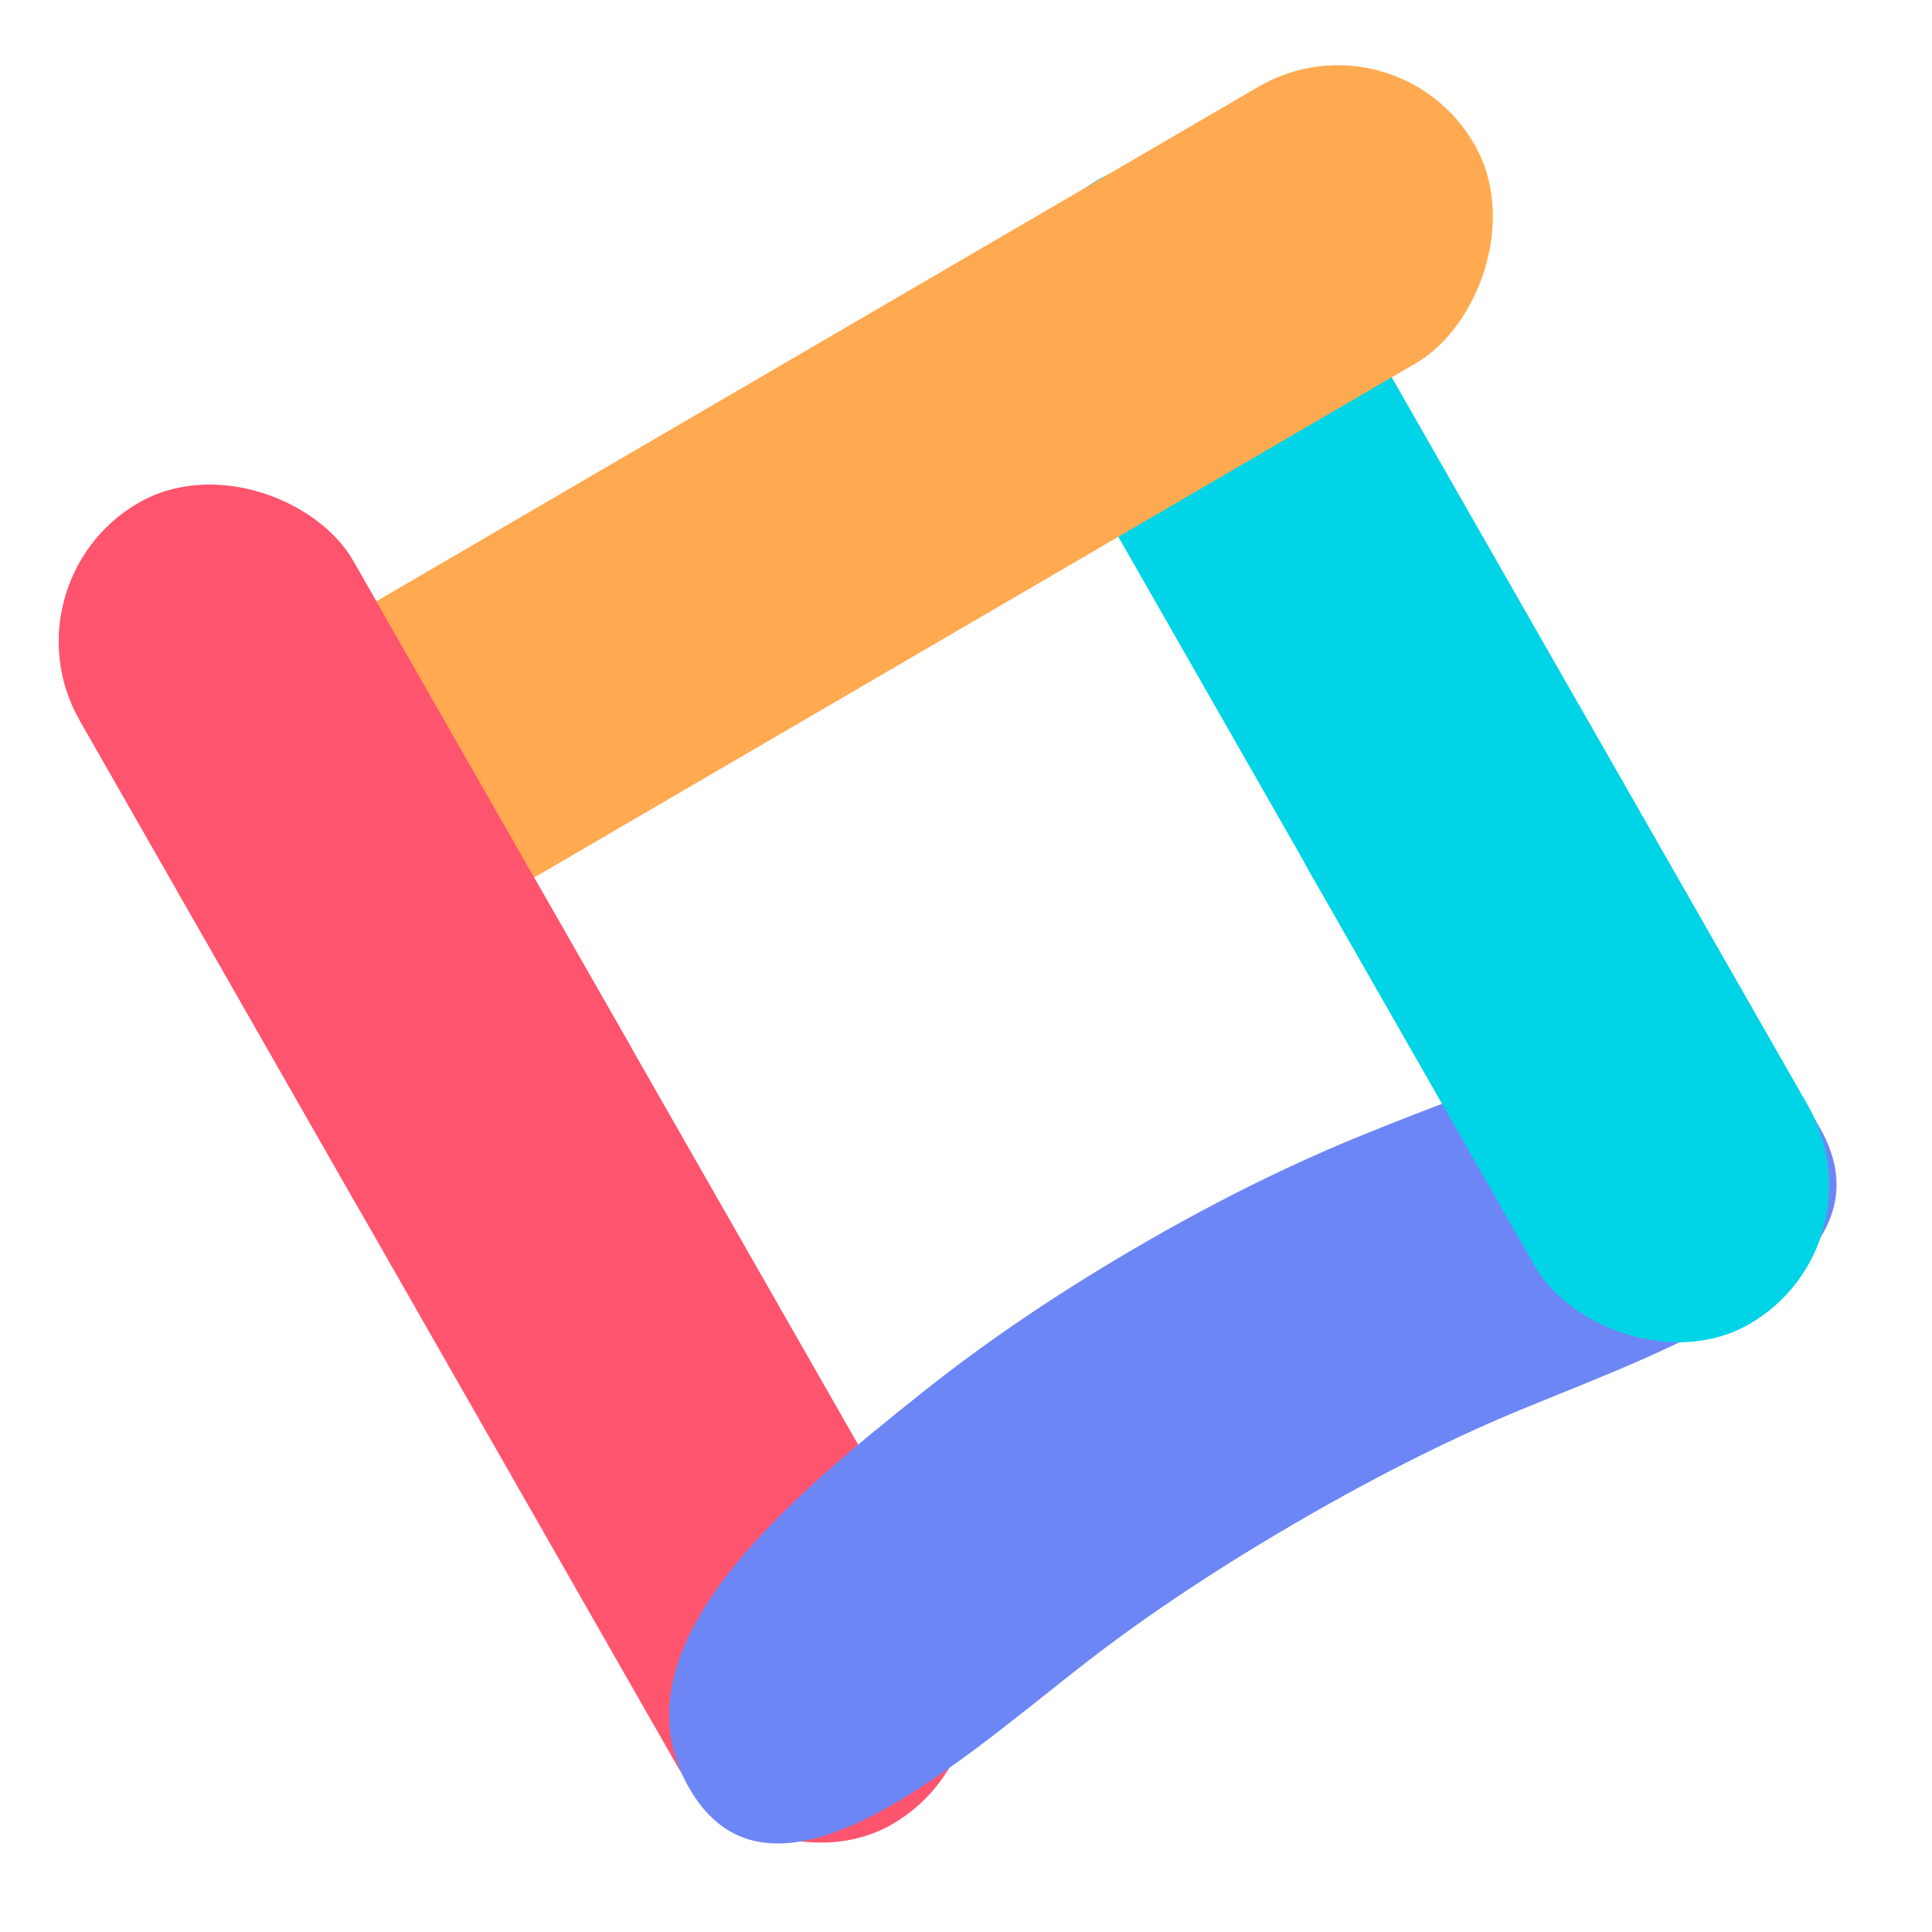<svg width="57" height="57" viewBox="0 0 57 57" fill="none" xmlns="http://www.w3.org/2000/svg">
<rect width="9.336" height="44.892" rx="4.668" transform="matrix(0.864 -0.504 0.496 0.868 0.036 17.199)" fill="#FF546D"/>
<rect width="9.336" height="38.85" rx="4.668" transform="matrix(0.864 -0.504 0.496 0.868 28.33 7.674)" fill="#00D4E6"/>
<rect width="9.389" height="44.154" rx="4.694" transform="matrix(-0.496 -0.868 0.864 -0.504 7.686 30.6)" fill="#FFAA50"/>
<path d="M31.816 49.223C28.032 52.196 22.708 56.915 20.326 52.741C17.932 48.548 23.418 44.11 27.197 41.094C28.817 39.8 30.883 38.346 33.482 36.829C36.081 35.311 38.359 34.228 40.277 33.456C44.749 31.655 51.293 29.069 53.686 33.262C56.069 37.435 49.366 39.739 44.928 41.566C43.047 42.341 40.785 43.436 38.137 44.983C35.489 46.529 33.42 47.963 31.816 49.223Z" fill="#6D86F5"/>
<rect width="9.336" height="25.737" rx="4.668" transform="matrix(0.864 -0.504 0.496 0.868 0.041 17.207)" fill="#FF546D"/>
<rect width="9.336" height="22.84" rx="4.668" transform="matrix(0.864 -0.504 0.496 0.868 36.268 21.579)" fill="#00D4E6"/>
</svg>
